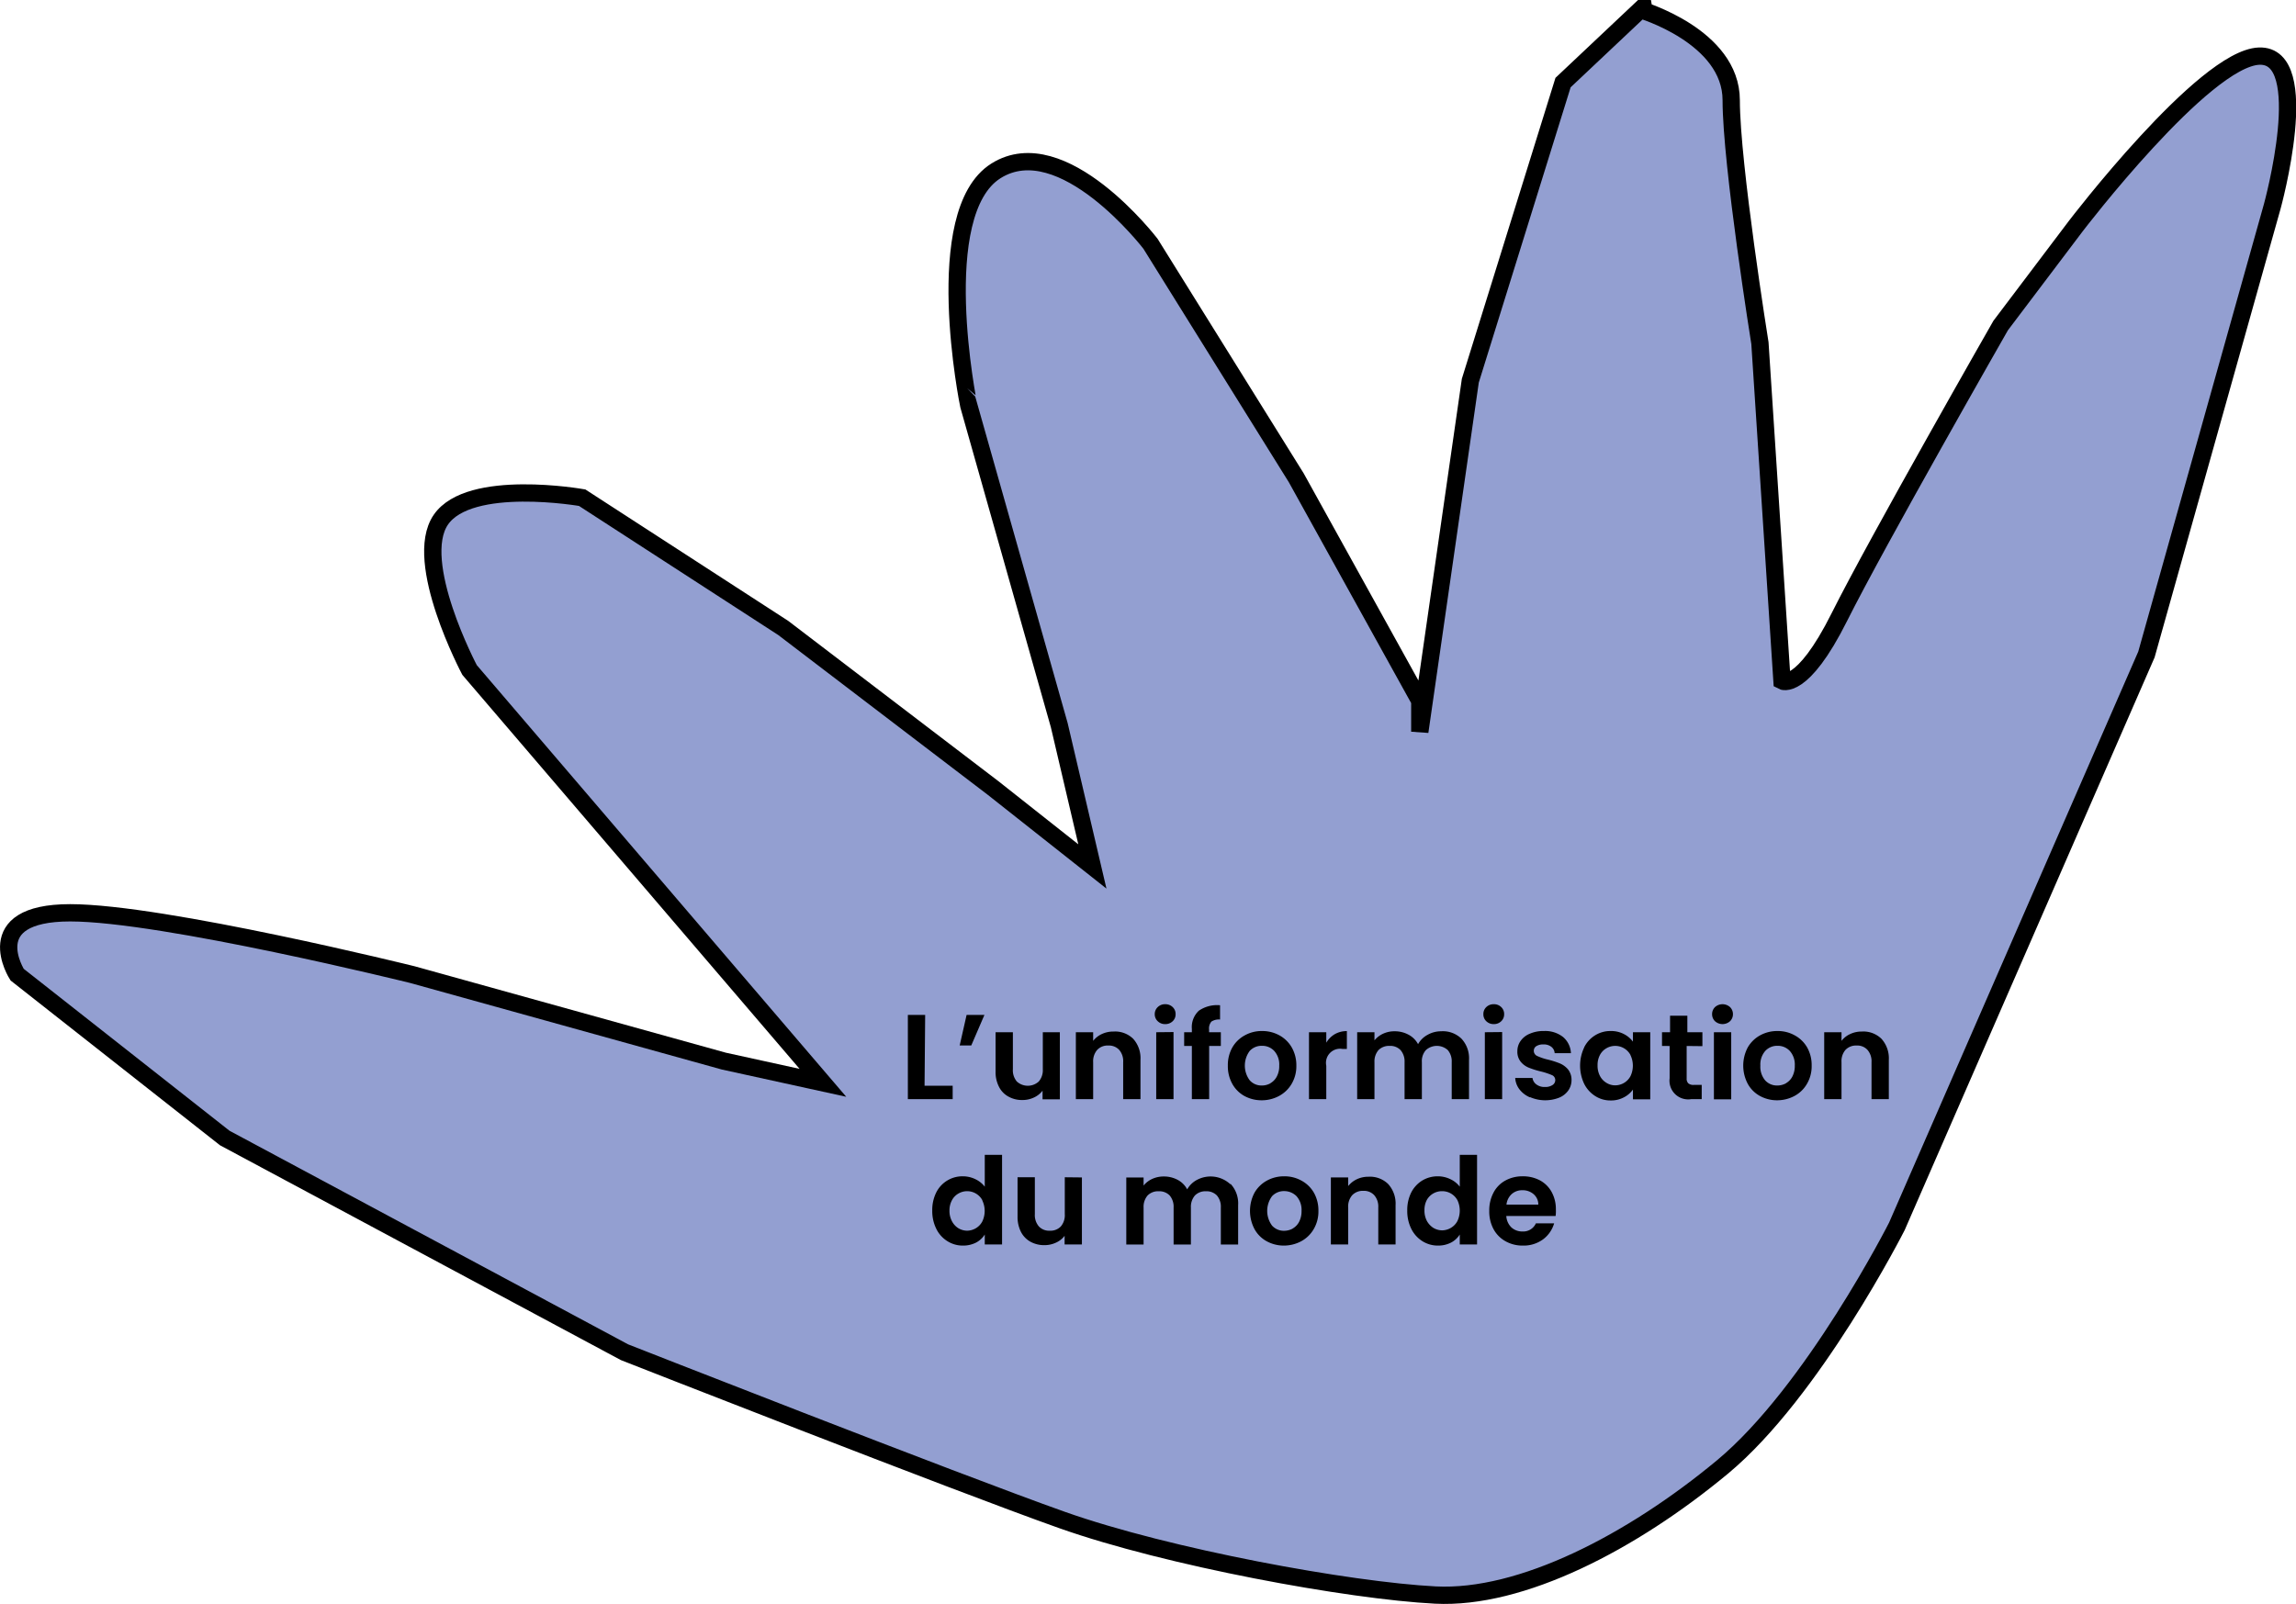 <svg xmlns="http://www.w3.org/2000/svg" viewBox="0 0 265.42 185.47"><defs><style>.cls-1{fill:#939fd1;stroke:#000;stroke-miterlimit:10;stroke-width:2px;}</style></defs><g id="Calque_2" data-name="Calque 2"><path class="cls-1" d="M261.85,301.34s-4.59-7.15,6.13-7.15,39.57,7.15,39.57,7.15l36,10L355,313.85l-40.85-47.74s-6.64-12.52-3.32-17.37,16.34-2.55,16.34-2.55l23.24,15.06,24.25,18.5,11.49,9.08-3.83-16.34-10.47-37S367.3,213.25,375,208.4s17.87,8.43,17.87,8.43l16.85,27.06L424,269.68v3.57l5.84-40.59,10.72-34.47,8.94-8.43S460,192.83,460,200.23s3.32,28.09,3.32,28.09l2.55,39.06s2.3,1.28,6.64-7.4,18.64-33.7,18.64-33.7l8.68-11.49s14.81-19.41,21.19-19.66,1.53,17.36,1.53,17.36L508,264.32l-28.85,66.13s-9.7,19.14-20.17,27.83-23.24,15.31-33.19,14.8-30.9-4.34-43.15-8.68S332.06,345,332.06,345l-46.21-24.77Z" transform="translate(-259.87 -188.64)"/><path d="M366.75,314.19H370v1.55h-5.18V306h2Z" transform="translate(-259.87 -188.64)"/><path d="M371.61,306h2.06l-1.52,3.53h-1.34Z" transform="translate(-259.87 -188.64)"/><path d="M382.39,308v7.76h-2v-1a2.65,2.65,0,0,1-1,.79,3.12,3.12,0,0,1-1.33.29,3.21,3.21,0,0,1-1.6-.39,2.61,2.61,0,0,1-1.1-1.13,3.7,3.7,0,0,1-.4-1.79V308h2v4.28a2,2,0,0,0,.46,1.42,1.88,1.88,0,0,0,2.53,0,2,2,0,0,0,.47-1.42V308Z" transform="translate(-259.87 -188.64)"/><path d="M390.86,308.75a3.34,3.34,0,0,1,.85,2.44v4.55h-2v-4.28a2,2,0,0,0-.46-1.42,1.61,1.61,0,0,0-1.26-.5,1.64,1.64,0,0,0-1.28.5,2,2,0,0,0-.47,1.42v4.28h-2V308h2v1a2.69,2.69,0,0,1,1-.79,3.13,3.13,0,0,1,1.34-.29A3,3,0,0,1,390.86,308.75Z" transform="translate(-259.87 -188.64)"/><path d="M393.71,306.73a1.09,1.09,0,0,1-.35-.82,1.1,1.1,0,0,1,.35-.82,1.18,1.18,0,0,1,.86-.33,1.2,1.2,0,0,1,.86.33,1.09,1.09,0,0,1,.34.82,1.08,1.08,0,0,1-.34.82,1.2,1.2,0,0,1-.86.33A1.18,1.18,0,0,1,393.71,306.73Zm1.82,1.25v7.76h-2V308Z" transform="translate(-259.87 -188.64)"/><path d="M401,309.59h-1.35v6.15h-2v-6.15h-.89V308h.89v-.39a2.58,2.58,0,0,1,.81-2.1,3.72,3.72,0,0,1,2.45-.63v1.65a1.57,1.57,0,0,0-1,.24,1.22,1.22,0,0,0-.27.91V308H401Z" transform="translate(-259.87 -188.64)"/><path d="M403.72,315.37a3.58,3.58,0,0,1-1.4-1.41,4.19,4.19,0,0,1-.51-2.1,4.14,4.14,0,0,1,.52-2.1,3.66,3.66,0,0,1,1.44-1.4,4,4,0,0,1,2-.5,4.1,4.1,0,0,1,2,.5,3.7,3.7,0,0,1,1.43,1.4,4.15,4.15,0,0,1,.53,2.1,4,4,0,0,1-.54,2.1,3.73,3.73,0,0,1-1.46,1.41,4.23,4.23,0,0,1-2.05.5A4.12,4.12,0,0,1,403.72,315.37Zm3-1.47a1.89,1.89,0,0,0,.75-.78,2.55,2.55,0,0,0,.28-1.26,2.34,2.34,0,0,0-.58-1.7,1.89,1.89,0,0,0-1.42-.59,1.86,1.86,0,0,0-1.41.59,2.84,2.84,0,0,0,0,3.4,1.81,1.81,0,0,0,1.39.6A2,2,0,0,0,406.74,313.9Z" transform="translate(-259.87 -188.64)"/><path d="M414.18,308.22a2.76,2.76,0,0,1,1.39-.35v2.06h-.52a1.63,1.63,0,0,0-1.86,1.95v3.86h-2V308h2v1.21A2.79,2.79,0,0,1,414.18,308.22Z" transform="translate(-259.87 -188.64)"/><path d="M428.82,308.75a3.31,3.31,0,0,1,.87,2.44v4.55h-2v-4.28a2,2,0,0,0-.46-1.4,1.89,1.89,0,0,0-2.52,0,1.91,1.91,0,0,0-.47,1.4v4.28h-2v-4.28a2,2,0,0,0-.47-1.4,1.64,1.64,0,0,0-1.26-.48,1.72,1.72,0,0,0-1.28.48,2,2,0,0,0-.47,1.4v4.28h-2V308h2v.94a2.78,2.78,0,0,1,1-.77,3.1,3.1,0,0,1,1.31-.28,3.35,3.35,0,0,1,1.62.39,2.67,2.67,0,0,1,1.11,1.1,2.73,2.73,0,0,1,1.1-1.08,3.13,3.13,0,0,1,1.56-.41A3.08,3.08,0,0,1,428.82,308.75Z" transform="translate(-259.87 -188.64)"/><path d="M431.69,306.73a1.08,1.08,0,0,1-.34-.82,1.09,1.09,0,0,1,.34-.82,1.2,1.2,0,0,1,.86-.33,1.18,1.18,0,0,1,.86.33,1.09,1.09,0,0,1,.34.82,1.08,1.08,0,0,1-.34.82,1.18,1.18,0,0,1-.86.33A1.2,1.2,0,0,1,431.69,306.73Zm1.83,1.25v7.76h-2V308Z" transform="translate(-259.87 -188.64)"/><path d="M436.71,315.52a3,3,0,0,1-1.2-.93,2.38,2.38,0,0,1-.48-1.3h2a1.09,1.09,0,0,0,.44.74,1.53,1.53,0,0,0,1,.3,1.49,1.49,0,0,0,.88-.23.67.67,0,0,0,.31-.57.62.62,0,0,0-.38-.57,8.21,8.21,0,0,0-1.23-.41,10.18,10.18,0,0,1-1.42-.44,2.35,2.35,0,0,1-.95-.68,1.82,1.82,0,0,1-.4-1.25,2,2,0,0,1,.37-1.17,2.4,2.4,0,0,1,1.07-.84,3.89,3.89,0,0,1,1.63-.31,3.34,3.34,0,0,1,2.21.69,2.59,2.59,0,0,1,.91,1.87h-1.88a1,1,0,0,0-.38-.73,1.4,1.4,0,0,0-.92-.28,1.46,1.46,0,0,0-.82.2.62.62,0,0,0-.29.54.65.65,0,0,0,.4.6,6.35,6.35,0,0,0,1.21.41,10.06,10.06,0,0,1,1.39.44,2.55,2.55,0,0,1,.95.69,1.94,1.94,0,0,1,.41,1.24,2.08,2.08,0,0,1-.37,1.2,2.4,2.4,0,0,1-1.07.84,4.41,4.41,0,0,1-3.32-.05Z" transform="translate(-259.87 -188.64)"/><path d="M443,309.75a3.41,3.41,0,0,1,1.28-1.4,3.33,3.33,0,0,1,1.8-.49,3.18,3.18,0,0,1,1.51.35,3,3,0,0,1,1.05.88V308h2v7.76h-2v-1.13a2.92,2.92,0,0,1-1.05.9,3.14,3.14,0,0,1-1.53.36,3.24,3.24,0,0,1-1.78-.51,3.54,3.54,0,0,1-1.28-1.42,4.9,4.9,0,0,1,0-4.19Zm5.36.89a2,2,0,0,0-1.78-1.06,2,2,0,0,0-1,.27,1.92,1.92,0,0,0-.75.77,2.47,2.47,0,0,0-.28,1.22,2.53,2.53,0,0,0,.28,1.22,2,2,0,0,0,.76.8,1.89,1.89,0,0,0,1,.28,2,2,0,0,0,1-.27,2,2,0,0,0,.76-.78,2.82,2.82,0,0,0,0-2.45Z" transform="translate(-259.87 -188.64)"/><path d="M454.85,309.59v3.76a.74.74,0,0,0,.19.56.92.92,0,0,0,.64.18h.91v1.65h-1.23a2.16,2.16,0,0,1-2.48-2.41v-3.74H452V308h.93v-1.91h2V308h1.74v1.61Z" transform="translate(-259.87 -188.64)"/><path d="M458.13,306.73a1.12,1.12,0,0,1-.34-.82,1.13,1.13,0,0,1,.34-.82,1.3,1.3,0,0,1,1.73,0,1.13,1.13,0,0,1,.34.82,1.12,1.12,0,0,1-.34.82,1.3,1.3,0,0,1-1.73,0ZM460,308v7.76h-2V308Z" transform="translate(-259.87 -188.64)"/><path d="M463.32,315.37a3.54,3.54,0,0,1-1.41-1.41,4.5,4.5,0,0,1,0-4.2,3.7,3.7,0,0,1,1.43-1.4,4.1,4.1,0,0,1,2-.5,4,4,0,0,1,2,.5,3.66,3.66,0,0,1,1.44,1.4,4.14,4.14,0,0,1,.52,2.1,4,4,0,0,1-.54,2.1,3.64,3.64,0,0,1-1.45,1.41,4.26,4.26,0,0,1-2.05.5A4.12,4.12,0,0,1,463.32,315.37Zm3-1.47a1.89,1.89,0,0,0,.75-.78,2.67,2.67,0,0,0,.28-1.26,2.38,2.38,0,0,0-.58-1.7,1.89,1.89,0,0,0-1.42-.59,1.86,1.86,0,0,0-1.41.59,2.38,2.38,0,0,0-.57,1.7,2.43,2.43,0,0,0,.55,1.7,1.83,1.83,0,0,0,1.4.6A2.07,2.07,0,0,0,466.34,313.9Z" transform="translate(-259.87 -188.64)"/><path d="M477.36,308.75a3.35,3.35,0,0,1,.86,2.44v4.55h-2v-4.28a2,2,0,0,0-.47-1.42,1.58,1.58,0,0,0-1.25-.5,1.67,1.67,0,0,0-1.29.5,2,2,0,0,0-.46,1.42v4.28h-2V308h2v1a2.61,2.61,0,0,1,1-.79,3.08,3.08,0,0,1,1.33-.29A3,3,0,0,1,477.36,308.75Z" transform="translate(-259.87 -188.64)"/><path d="M368.09,326.55a3.38,3.38,0,0,1,3.09-1.89,3.3,3.3,0,0,1,1.44.33,3,3,0,0,1,1.09.87v-3.68h2v10.36h-2v-1.15a2.63,2.63,0,0,1-1,.93,3.26,3.26,0,0,1-1.53.35,3.3,3.3,0,0,1-1.79-.51,3.47,3.47,0,0,1-1.28-1.42,4.59,4.59,0,0,1-.47-2.11A4.52,4.52,0,0,1,368.09,326.55Zm5.35.89a2,2,0,0,0-1.77-1.06,2,2,0,0,0-1,.27,1.92,1.92,0,0,0-.75.77,2.46,2.46,0,0,0-.29,1.21,2.54,2.54,0,0,0,.29,1.23,2.1,2.1,0,0,0,.75.81,2,2,0,0,0,1,.28,2.06,2.06,0,0,0,1-.28,2,2,0,0,0,.75-.78,2.82,2.82,0,0,0,0-2.45Z" transform="translate(-259.87 -188.64)"/><path d="M384.94,324.79v7.75h-2v-1a2.54,2.54,0,0,1-1,.79,3.12,3.12,0,0,1-1.33.29,3.28,3.28,0,0,1-1.61-.39,2.73,2.73,0,0,1-1.1-1.13,3.8,3.8,0,0,1-.4-1.78v-4.55h2v4.26a2,2,0,0,0,.47,1.43,1.61,1.61,0,0,0,1.26.49,1.65,1.65,0,0,0,1.27-.49,2,2,0,0,0,.46-1.43v-4.26Z" transform="translate(-259.87 -188.64)"/><path d="M402.14,325.55A3.31,3.31,0,0,1,403,328v4.55h-2v-4.28a2,2,0,0,0-.46-1.4,1.67,1.67,0,0,0-1.26-.48,1.7,1.7,0,0,0-1.27.48,2,2,0,0,0-.47,1.4v4.28h-2v-4.28a2,2,0,0,0-.46-1.4,1.67,1.67,0,0,0-1.26-.48,1.7,1.7,0,0,0-1.28.48,2,2,0,0,0-.47,1.4v4.28h-2v-7.75h2v.93a2.74,2.74,0,0,1,1-.77,3.17,3.17,0,0,1,1.31-.28,3.36,3.36,0,0,1,1.63.39,2.65,2.65,0,0,1,1.1,1.1,2.79,2.79,0,0,1,1.1-1.08,3.35,3.35,0,0,1,3.87.47Z" transform="translate(-259.87 -188.64)"/><path d="M406.3,332.17a3.54,3.54,0,0,1-1.41-1.41,4.5,4.5,0,0,1,0-4.2,3.7,3.7,0,0,1,1.43-1.4,4.1,4.1,0,0,1,2-.5,4,4,0,0,1,2,.5,3.66,3.66,0,0,1,1.44,1.4,4.14,4.14,0,0,1,.52,2.1,4,4,0,0,1-.54,2.1,3.71,3.71,0,0,1-1.45,1.41,4.26,4.26,0,0,1-2.05.5A4.12,4.12,0,0,1,406.3,332.17Zm3-1.47a1.89,1.89,0,0,0,.75-.78,2.67,2.67,0,0,0,.28-1.26,2.38,2.38,0,0,0-.58-1.7,2,2,0,0,0-1.43-.59,1.87,1.87,0,0,0-1.4.59,2.86,2.86,0,0,0,0,3.4,1.83,1.83,0,0,0,1.4.6A2.1,2.1,0,0,0,409.32,330.7Z" transform="translate(-259.87 -188.64)"/><path d="M420.34,325.55a3.35,3.35,0,0,1,.86,2.44v4.55h-2v-4.28a2,2,0,0,0-.47-1.42,1.62,1.62,0,0,0-1.26-.5,1.69,1.69,0,0,0-1.28.5,2,2,0,0,0-.47,1.42v4.28h-2v-7.75h2v1a2.83,2.83,0,0,1,1-.79,3.08,3.08,0,0,1,1.33-.29A3,3,0,0,1,420.34,325.55Z" transform="translate(-259.87 -188.64)"/><path d="M423,326.55a3.48,3.48,0,0,1,1.28-1.4,3.44,3.44,0,0,1,1.81-.49,3.3,3.3,0,0,1,1.44.33,2.88,2.88,0,0,1,1.09.87v-3.68h2v10.36h-2v-1.15a2.63,2.63,0,0,1-1,.93,3.24,3.24,0,0,1-1.52.35,3.33,3.33,0,0,1-1.8-.51,3.54,3.54,0,0,1-1.28-1.42,4.59,4.59,0,0,1-.47-2.11A4.52,4.52,0,0,1,423,326.55Zm5.36.89a2,2,0,0,0-1.78-1.06,2,2,0,0,0-1.76,1,2.46,2.46,0,0,0-.28,1.21,2.54,2.54,0,0,0,.28,1.23,2.2,2.2,0,0,0,.76.81,2,2,0,0,0,1,.28,2.06,2.06,0,0,0,1-.28,2,2,0,0,0,.76-.78,2.82,2.82,0,0,0,0-2.45Z" transform="translate(-259.87 -188.64)"/><path d="M439.7,329.25H434a2,2,0,0,0,.59,1.32,1.85,1.85,0,0,0,1.28.47,1.6,1.6,0,0,0,1.55-.94h2.11a3.53,3.53,0,0,1-1.28,1.85,3.79,3.79,0,0,1-2.34.72,4,4,0,0,1-2-.5,3.49,3.49,0,0,1-1.39-1.41,4.29,4.29,0,0,1-.49-2.1,4.35,4.35,0,0,1,.49-2.11,3.36,3.36,0,0,1,1.37-1.4,4.07,4.07,0,0,1,2-.49,4.14,4.14,0,0,1,2,.47,3.36,3.36,0,0,1,1.36,1.36,4.09,4.09,0,0,1,.48,2A4.3,4.3,0,0,1,439.7,329.25Zm-2-1.32a1.56,1.56,0,0,0-.55-1.21,1.92,1.92,0,0,0-1.3-.45,1.79,1.79,0,0,0-1.22.44,1.91,1.91,0,0,0-.61,1.22Z" transform="translate(-259.87 -188.64)"/></g></svg>